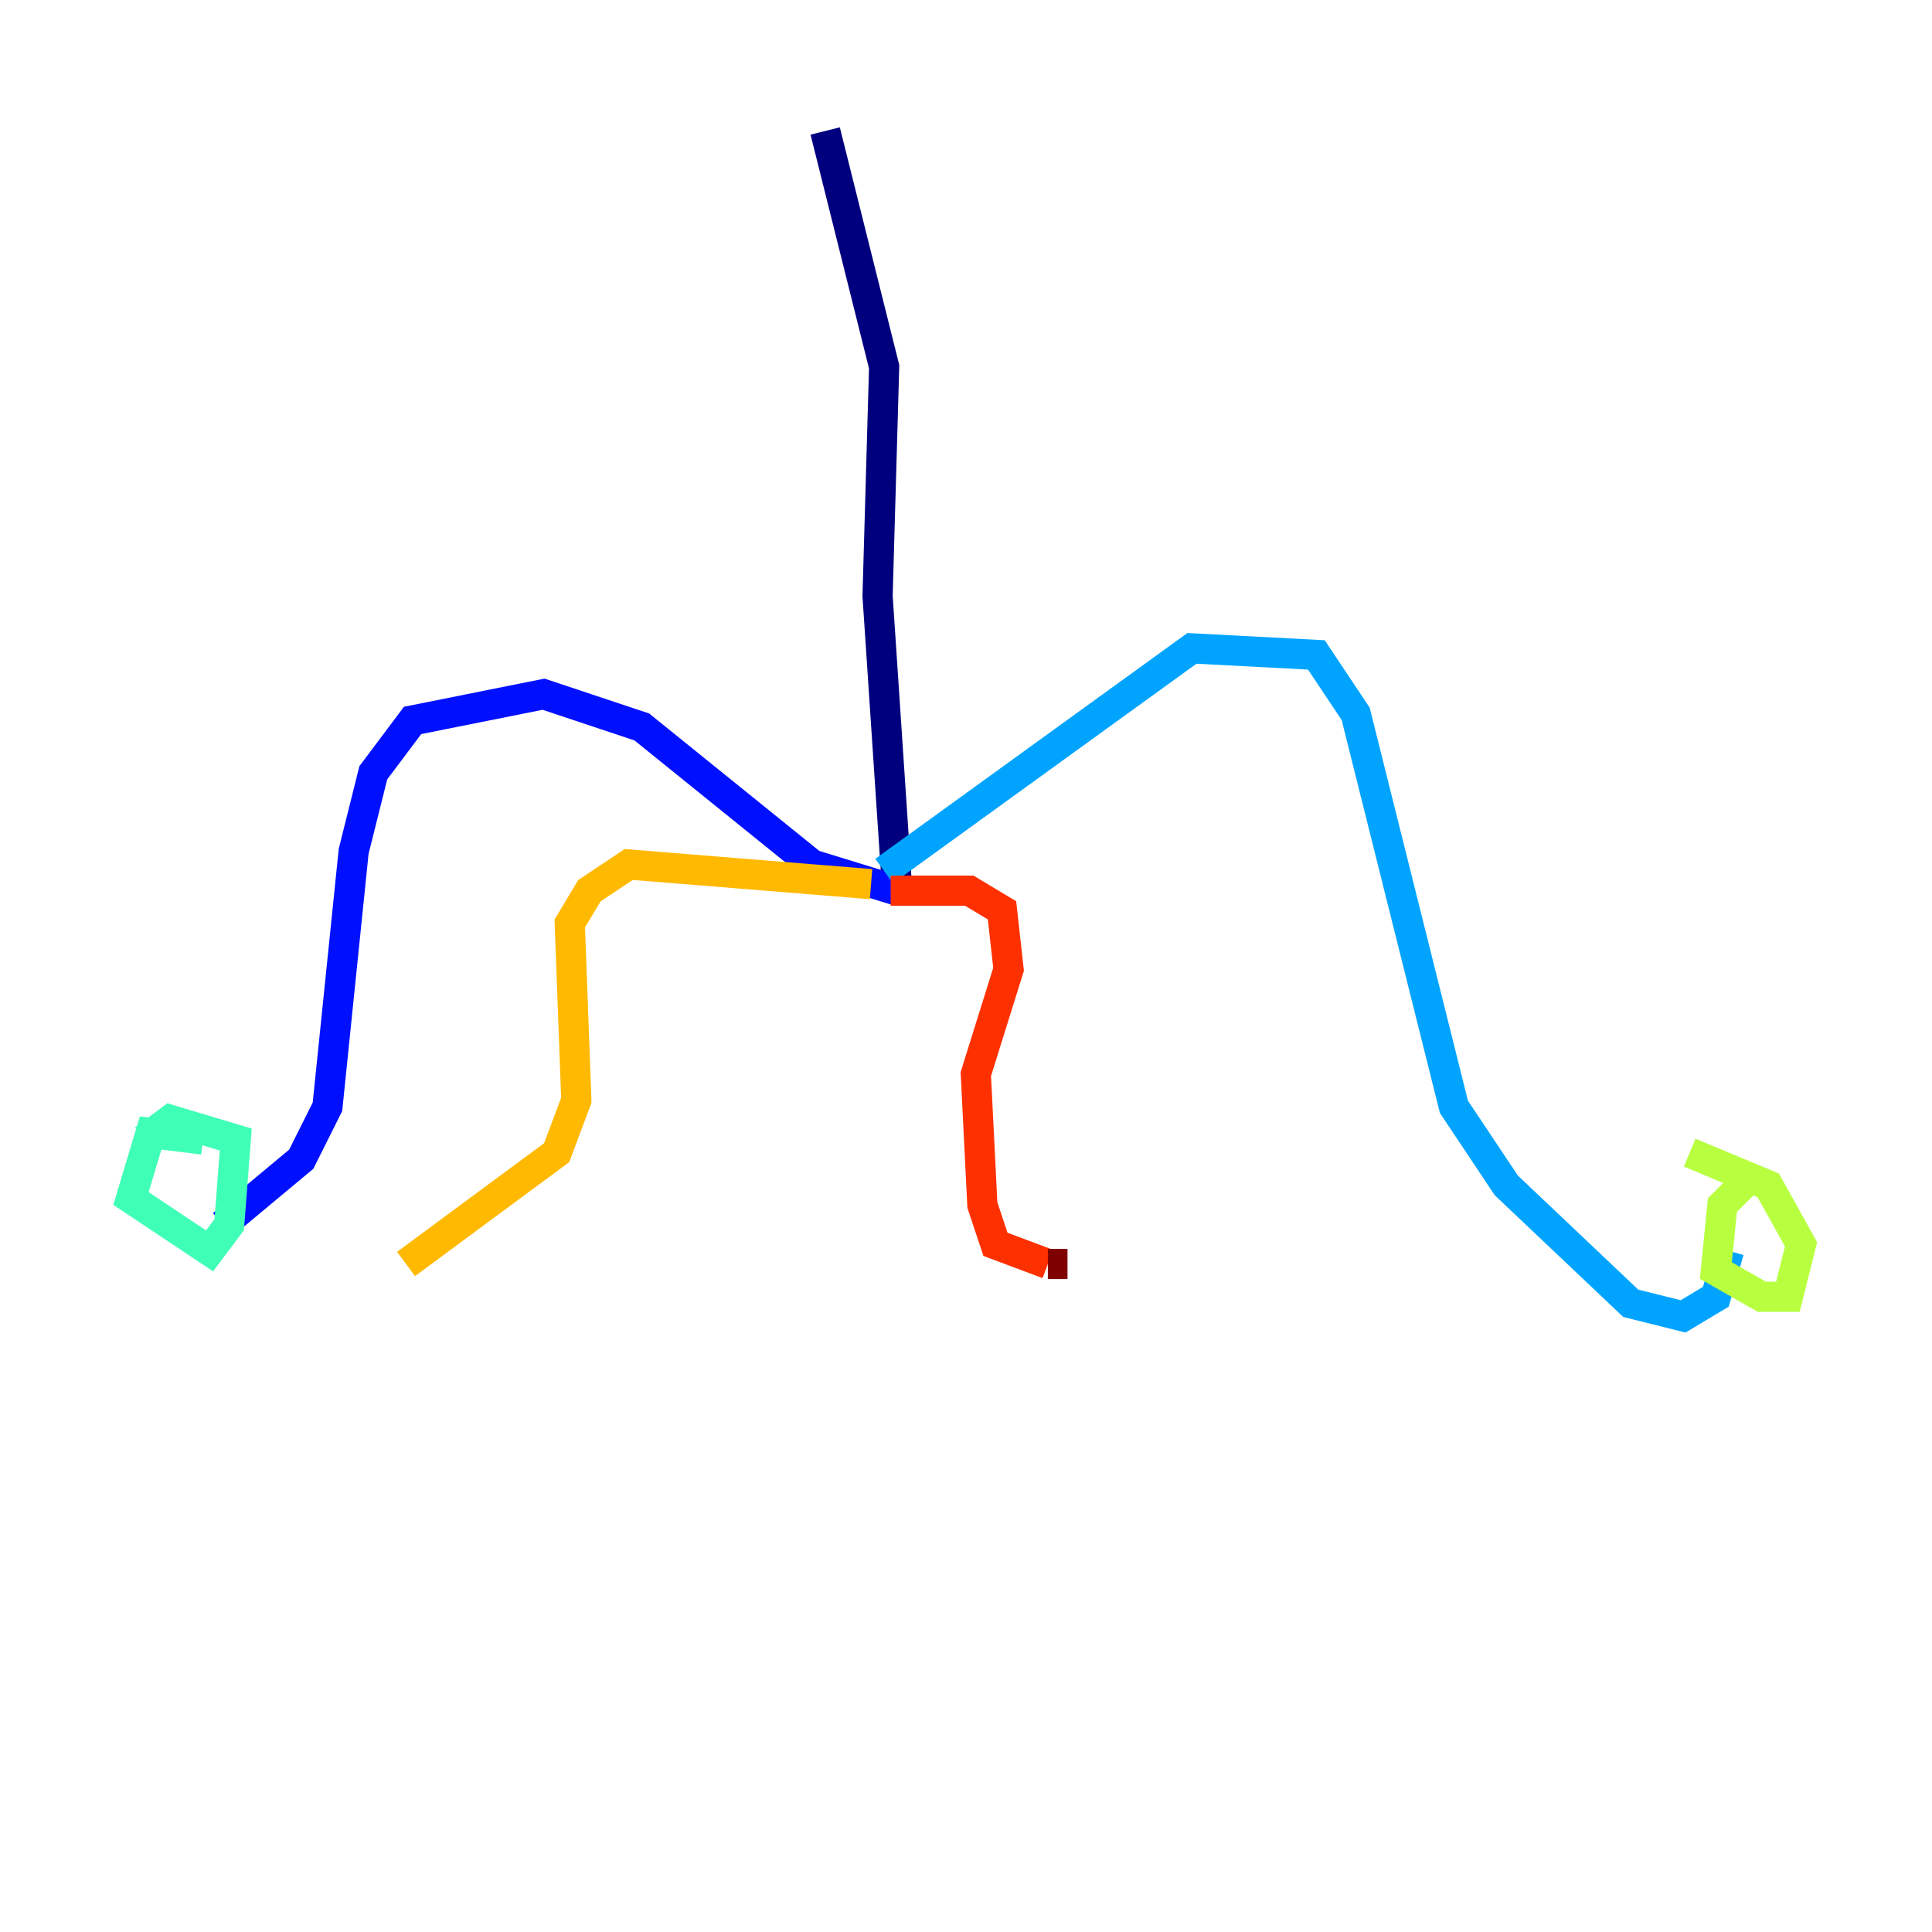<?xml version="1.0" encoding="utf-8" ?>
<svg baseProfile="tiny" height="128" version="1.2" viewBox="0,0,128,128" width="128" xmlns="http://www.w3.org/2000/svg" xmlns:ev="http://www.w3.org/2001/xml-events" xmlns:xlink="http://www.w3.org/1999/xlink"><defs /><polyline fill="none" points="54.671,8.678 58.576,24.298 58.142,39.485 59.444,59.01" stroke="#00007f" stroke-width="2" /><polyline fill="none" points="59.444,59.01 53.803,57.275 42.522,48.163 36.014,45.993 27.336,47.729 24.732,51.2 23.43,56.407 21.695,73.329 19.959,76.8 14.752,81.139" stroke="#0010ff" stroke-width="2" /><polyline fill="none" points="58.576,57.709 78.969,42.956 87.214,43.39 89.817,47.295 96.325,73.329 99.797,78.536 108.041,86.346 111.512,87.214 113.681,85.912 114.549,82.875" stroke="#00a4ff" stroke-width="2" /><polyline fill="none" points="13.451,75.498 9.98,75.064 8.678,79.403 13.885,82.875 15.186,81.139 15.62,75.498 11.281,74.197 9.546,75.498" stroke="#3fffb7" stroke-width="2" /><polyline fill="none" points="116.285,77.668 114.115,79.837 113.681,84.176 116.719,85.912 118.454,85.912 119.322,82.441 117.153,78.536 111.946,76.366" stroke="#b7ff3f" stroke-width="2" /><polyline fill="none" points="57.709,58.576 41.654,57.275 39.051,59.01 37.749,61.18 38.183,72.895 36.881,76.366 26.902,83.742" stroke="#ffb900" stroke-width="2" /><polyline fill="none" points="59.01,59.01 64.217,59.01 66.386,60.312 66.82,64.217 64.651,71.159 65.085,79.837 65.953,82.441 69.424,83.742" stroke="#ff3000" stroke-width="2" /><polyline fill="none" points="69.424,83.742 70.725,83.742" stroke="#7f0000" stroke-width="2" /></svg>